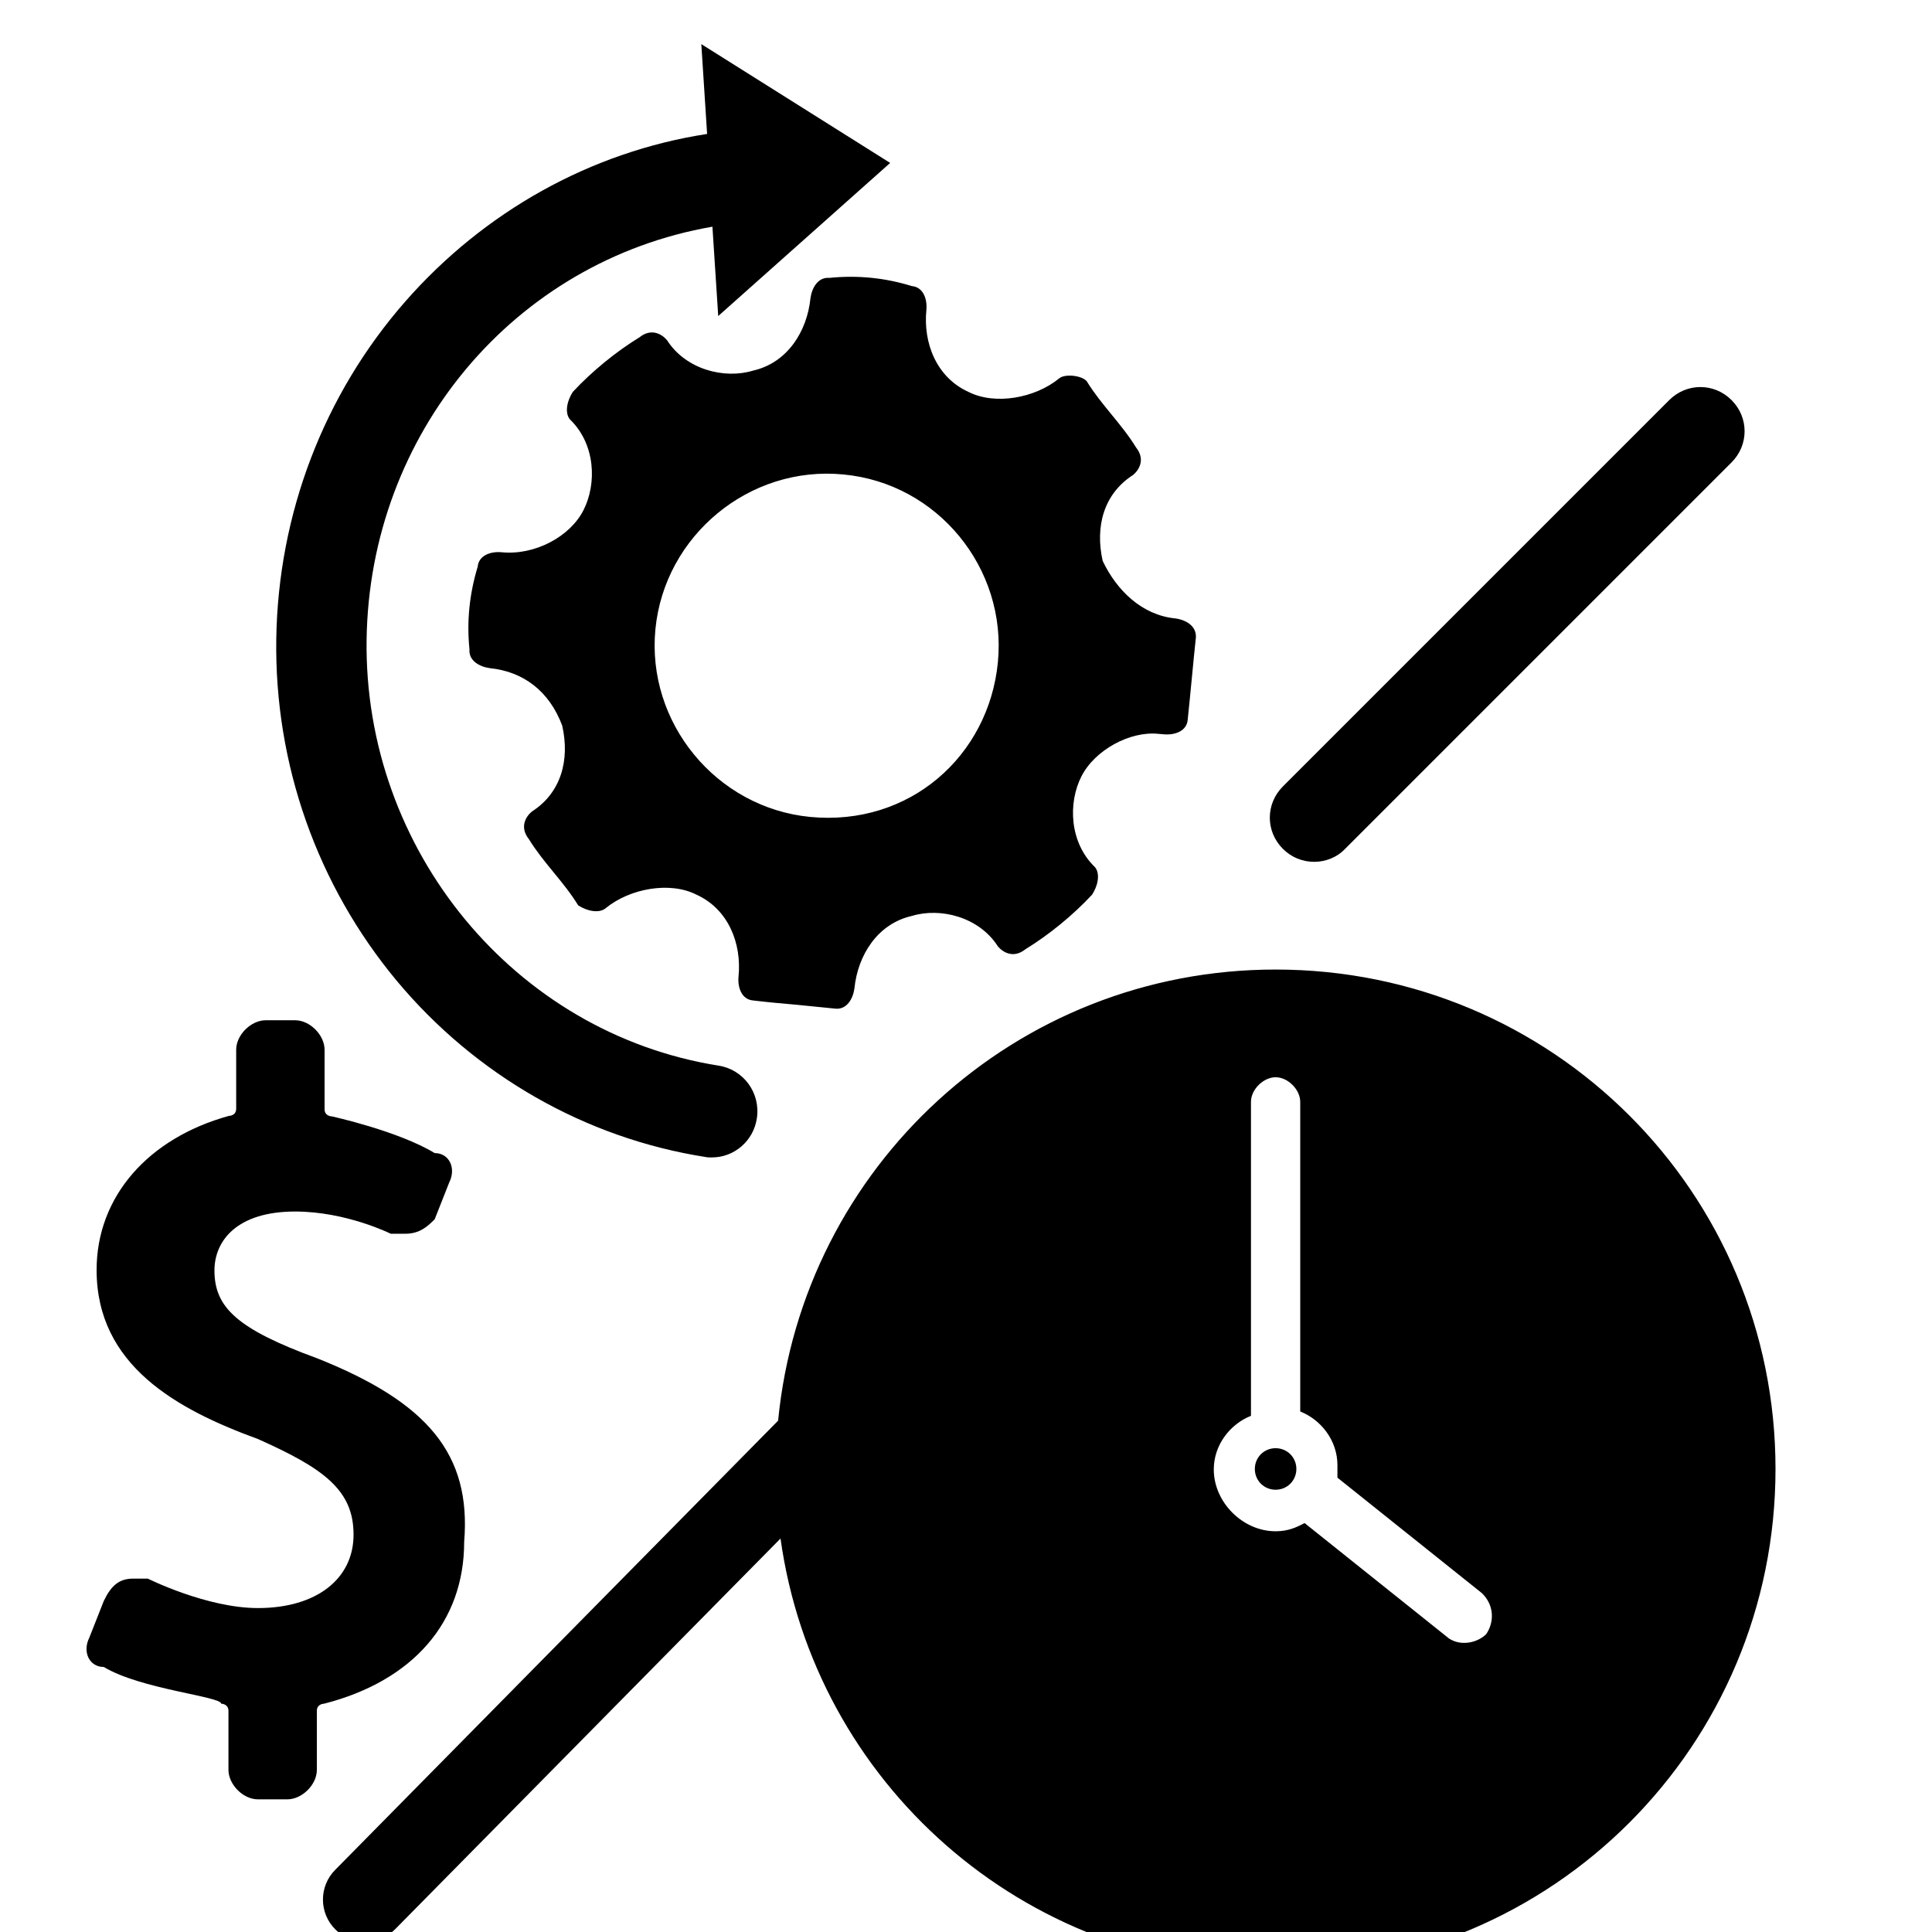<svg xmlns="http://www.w3.org/2000/svg" viewBox="0 0 1024 1024"><path d="M246.016 817.237c3.84-46.592-19.456-73.984-77.824-97.28-42.752-15.616-54.528-27.136-54.528-46.592 0-15.616 11.776-31.232 42.752-31.232 27.136 0 50.688 11.776 50.688 11.776h7.68c7.68 0 11.776-3.84 15.616-7.68l7.68-19.456c3.84-7.68 0-15.616-7.68-15.616-19.456-11.776-54.528-19.456-54.528-19.456s-3.84 0-3.84-3.84v-31.488c0-7.68-7.68-15.616-15.616-15.616H140.8c-7.68 0-15.616 7.68-15.616 15.616v31.232c0 3.84-3.84 3.84-3.84 3.84C78.592 603.221 51.2 634.197 51.2 673.109c0 50.688 42.752 73.984 85.504 89.6 35.072 15.616 50.688 27.136 50.688 50.688 0 23.296-19.456 38.912-50.688 38.912-27.136 0-58.368-15.616-58.368-15.616h-7.68c-7.68 0-11.776 3.84-15.616 11.776l-7.68 19.456c-3.84 7.68 0 15.616 7.68 15.616 19.456 11.776 62.208 15.616 62.208 19.456 0 0 3.84 0 3.84 3.84v31.232c0 7.68 7.68 15.616 15.616 15.616h15.616c7.68 0 15.616-7.68 15.616-15.616v-31.232c0-3.84 3.84-3.84 3.84-3.84 46.848-12.032 74.24-43.008 74.24-85.76zm430.08-303.36c-137.984 0-250.624 104.704-263.68 239.104l-234.752 238.08c-8.704 8.704-8.704 23.04.256 31.744 4.352 4.352 9.984 6.4 15.616 6.4 5.888 0 11.52-2.304 15.872-6.656l204.288-207.104c17.92 129.024 128.256 228.096 262.4 228.096 146.688 0 264.96-118.272 264.96-264.96s-118.272-264.704-264.96-264.704zm111.616 352.256c-4.352 4.352-13.056 6.656-19.712 2.304l-76.544-61.184c-4.352 2.304-8.704 4.352-15.36 4.352-17.408 0-32.768-15.36-32.768-32.768 0-13.056 8.704-24.064 19.712-28.416v-166.4c0-6.656 6.656-13.056 13.056-13.056 6.656 0 13.056 6.656 13.056 13.056v164.096c11.008 4.352 19.712 15.36 19.712 28.416v6.656l76.544 61.184c6.656 6.4 6.656 15.36 2.304 21.76zm-111.616-98.56c-6.144 0-11.008 4.864-11.008 11.008s4.864 11.008 11.008 11.008c6.144 0 11.008-4.864 11.008-11.008s-4.864-11.008-11.008-11.008zM439.552 147.285c-5.888-.512-9.216 5.12-9.984 10.752-1.792 17.664-12.288 34.304-30.464 38.4-15.104 4.608-35.584-.512-45.568-16.128-2.56-3.072-8.192-6.656-14.592-1.536-12.544 7.68-25.344 18.176-35.328 28.928-3.584 5.632-4.096 11.52-1.536 14.592 13.568 13.056 14.336 34.048 7.168 48.128s-25.856 24.064-43.52 22.272c-5.888-.512-12.032 1.792-12.544 7.68-4.352 14.336-5.888 28.928-4.352 43.776-.512 5.888 5.12 9.216 10.752 9.984 17.664 1.792 31.488 12.032 38.4 30.464 4.096 18.176-.512 35.584-16.128 45.568-3.072 2.56-6.656 8.192-1.536 14.592 7.68 12.544 18.432 22.528 26.112 35.072 5.632 3.584 11.52 4.096 14.592 1.536 12.8-10.496 34.048-14.336 48.128-7.168 16.896 7.68 24.064 25.856 22.272 43.52-.512 5.888 1.792 12.032 7.68 12.544 8.704 1.024 14.592 1.536 23.296 2.304 5.888.512 14.592 1.536 20.48 2.048s9.216-5.12 9.984-10.752c1.792-17.664 12.288-34.304 30.464-38.4 15.104-4.608 35.584.512 45.568 16.128 2.56 3.072 8.192 6.656 14.592 1.536 12.544-7.68 25.344-18.176 35.328-28.928 3.584-5.632 4.096-11.52 1.536-14.592-13.568-13.056-14.336-34.048-7.168-48.128s25.856-24.064 40.704-22.528l3.072.256c5.888.512 12.032-1.792 12.544-7.68 1.536-14.592 2.816-29.44 4.352-43.776.256-5.888-5.12-9.216-11.008-9.984-17.664-1.792-30.976-14.848-38.4-30.464-4.096-18.176.512-35.584 16.128-45.568 3.072-2.56 6.656-8.192 1.536-14.592-7.68-12.544-18.432-22.528-26.112-35.072-2.56-3.072-11.52-4.096-14.592-1.536-12.8 10.496-34.048 14.336-48.128 7.168-16.896-7.68-24.064-25.856-22.272-43.52.512-5.888-1.792-12.032-7.68-12.544-14.08-4.352-28.672-5.888-43.776-4.352zm89.344 203.776c-4.864 49.664-46.848 87.04-99.584 81.92-49.664-4.864-86.784-49.92-81.92-99.584s49.92-86.784 99.584-81.92c49.92 4.608 86.784 49.664 81.92 99.584zM373.76 613.205c1.024.256 2.304.256 3.328.256h.256c11.776 0 22.016-8.704 23.808-20.736 2.048-13.568-7.168-25.856-20.224-27.904-108.032-17.152-188.16-114.176-186.624-225.792 1.536-109.312 78.336-200.704 183.296-218.88l3.072 47.36 91.136-81.152-100.096-62.976 3.072 47.616c-61.696 9.472-118.272 41.216-160 88.832-43.264 49.408-67.328 112.64-68.352 178.688-1.024 66.56 21.76 130.816 64 181.504 41.728 49.92 99.84 83.2 163.328 93.184zm322.816-156.416c5.888 0 12.032-2.304 16.384-6.912l204.8-204.8c9.216-9.216 9.216-23.808 0-33.024s-23.808-9.216-33.024 0l-204.8 204.8c-9.216 9.216-9.216 23.808 0 33.024 4.608 4.608 10.496 6.912 16.64 6.912z"/></svg>